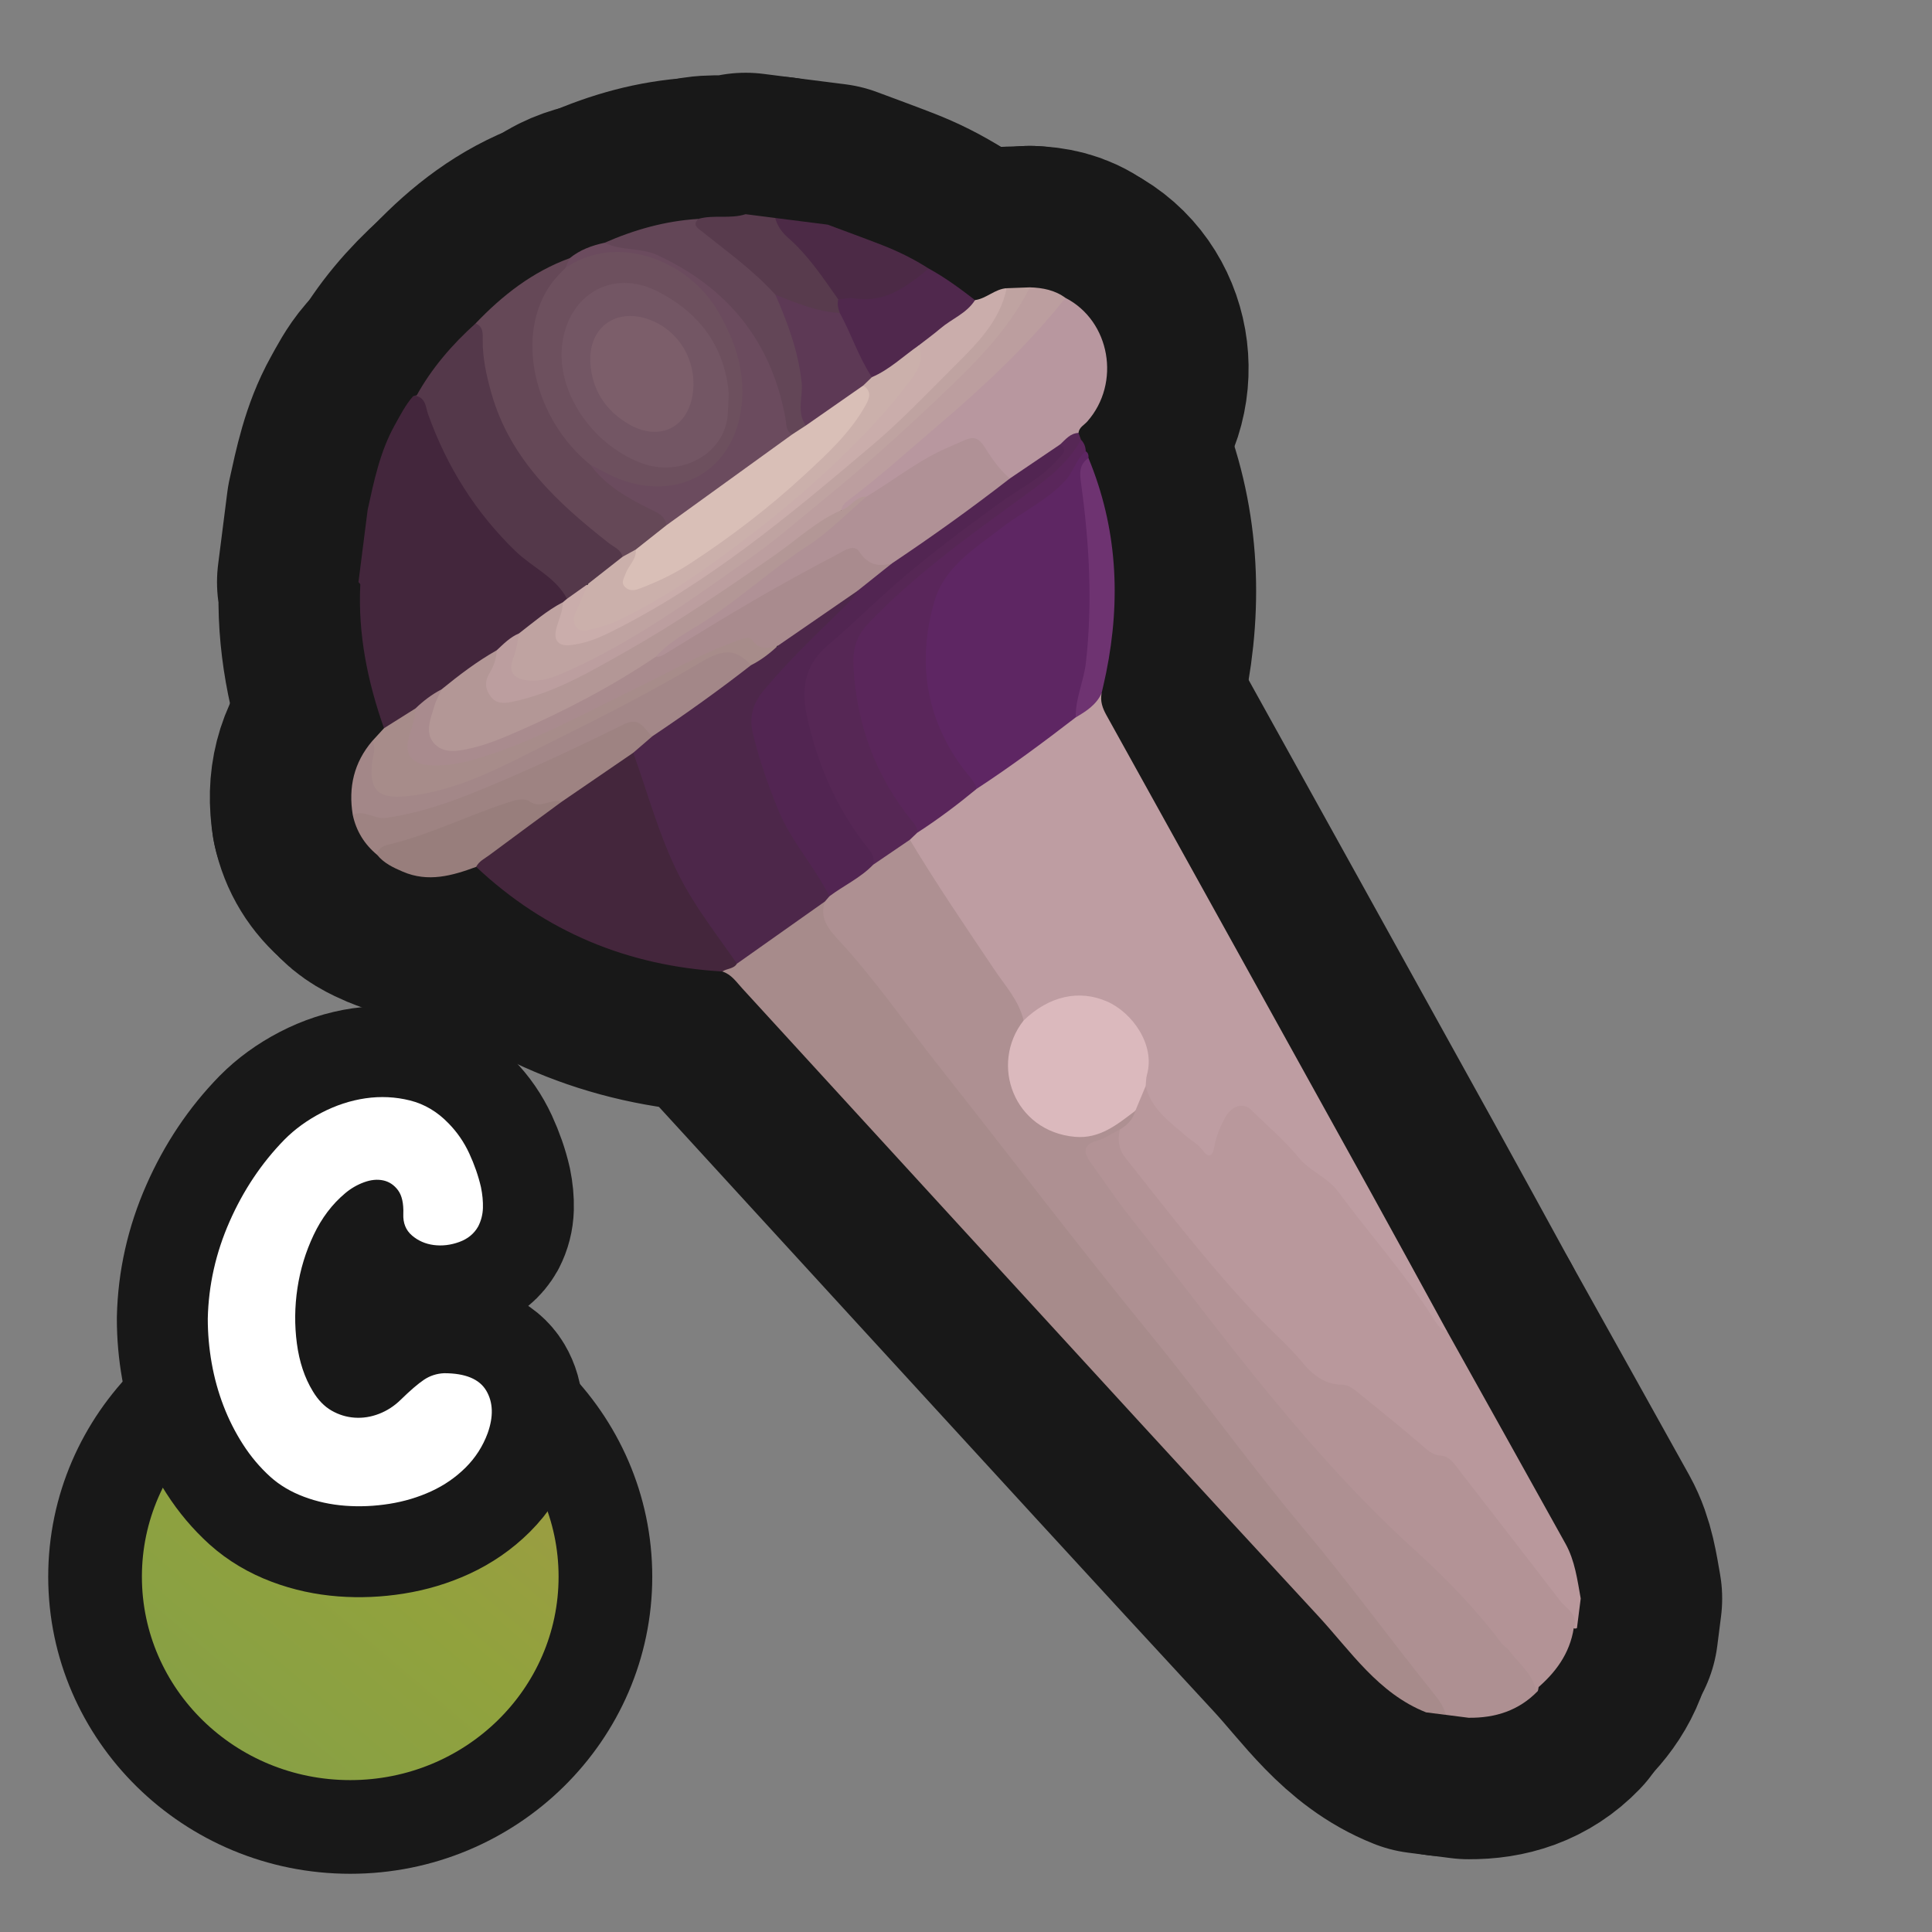 <?xml version="1.0" encoding="UTF-8"?>
<svg xmlns="http://www.w3.org/2000/svg" xmlns:xlink="http://www.w3.org/1999/xlink" viewBox="0 0 280 280">
  <rect x="0" y="0" width="280" height="280" fill="#808080" stroke="none"/>
  <defs>
    <linearGradient id="C4" x1="10.198" y1="276.03" x2="97.169" y2="174.129" gradientUnits="userSpaceOnUse">
      <stop offset="0" stop-color="#7e9e4c"/>
      <stop offset=".488" stop-color="#91a23d"/>
      <stop offset=".713" stop-color="#9d9c43"/>
      <stop offset="1" stop-color="#b4924e"/>
    </linearGradient>
  </defs>
  <g id="General">
    <a xlink:href="https://www.notion.so/dmmnotes/connotative-language-62f29783f1b447d09b80fbc98b123716?pvs=4">
      <g>
        <g>
          <path d="M212.867,248.955l-3.332-.424c-1.179-.996-1.896-2.361-2.813-3.562-12.318-16.129-25.094-31.9-37.644-47.845-7.41-9.415-14.551-19.051-22.229-28.246-7.943-9.513-15.258-19.506-22.955-29.205-1.195-1.505-2.63-2.781-3.812-4.303-1.126-1.45-1.578-2.925-.957-4.68.164-.438.437-.802.767-1.126,1.934-1.83,4.424-2.884,6.433-4.612,1.934-1.061,3.139-3.31,5.63-3.469,2.781,3.382,4.96,7.177,7.335,10.832,2.599,4,5.432,7.841,7.965,11.883.752,1.2,1.716,2.335,1.433,3.921-1.941,3.425-2.795,6.96-.902,10.688,2.745,5.407,9.055,6.922,14.003,3.422.821-.581,1.525-1.463,2.719-1.264.602,1.748-.9,2.273-1.817,3.14-.98.529-1.937,1.096-2.968,1.542-1.909.827-2.047,1.296-.768,3.018,2.52,3.392,4.813,6.944,7.45,10.257,4.522,5.682,8.854,11.514,13.373,17.198,6.754,8.494,13.893,16.651,21.658,24.246,2.842,2.78,5.313,5.977,8.958,7.843.347.178.602.524.841.843,3.402,4.53,7.051,8.86,10.669,13.215.655.789,1.348,1.627.97,2.804-2.737,2.838-6.155,3.921-10.009,3.88Z" fill="none" stroke="#181818" stroke-linecap="round" stroke-linejoin="round" stroke-width="41"/>
          <path d="M119.561,130.646c-.836,2.354.489,3.993,1.918,5.532,5.339,5.753,9.762,12.233,14.616,18.37,10.26,12.972,20.252,26.163,30.725,38.96,7.545,9.218,14.461,18.922,22.112,28.035,6.53,7.778,12.504,15.977,18.852,23.889.755.942,1.467,1.897,1.751,3.1l-2.856-.363c-6.945-2.755-10.923-8.878-15.696-14.032-17.306-18.692-34.488-37.498-51.706-56.271-10.58-11.535-21.14-23.088-31.713-34.63-.854-.932-1.573-2.029-2.875-2.436.238-1.062,1.347-.992,1.984-1.539,3.532-2.56,6.836-5.431,10.581-7.696.717-.434,1.28-1.258,2.305-.917Z" fill="none" stroke="#181818" stroke-linecap="round" stroke-linejoin="round" stroke-width="41"/>
          <path d="M162.295,163.699c1.078-.633,1.912-1.469,2.247-2.716-.422-1.481.532-2.478,1.25-3.558,1.026-.347,1.234.448,1.46,1.109,1.238,3.618,4.751,5.022,7.248,7.402.843.804.933-.381,1.143-.878.678-1.601,1.013-3.355,2.506-4.543,1.341-1.067,2.433-1.185,3.739.124,2.196,2.202,4.299,4.569,6.694,6.49,6.712,5.384,11.244,12.571,16.581,19.098,1.724,2.109,2.59,4.784,4.562,6.714,5.726,10.266,11.463,20.524,17.168,30.801,1.362,2.454,1.708,5.218,2.197,7.928l-.545,4.284c-.229.121-.435.091-.621-.088-.401-1.622-1.622-2.704-2.594-3.954-4.309-5.544-8.602-11.101-12.902-16.653-1.365-1.762-2.859-3.144-5.01-4.195-2.729-1.333-5.005-3.639-7.34-5.683-2.285-2-4.406-4.09-7.647-4.599-1.664-.261-3.008-1.567-4.025-2.881-3.143-4.06-7.374-7.046-10.582-11.052-4.981-6.223-10.286-12.186-15.042-18.591-1.016-1.367-1.857-2.879-.488-4.562Z" fill="none" stroke="#181818" stroke-linecap="round" stroke-linejoin="round" stroke-width="41"/>
          <path d="M55.652,105.541c-2.374-6.734-3.789-13.626-3.436-20.812.006-.116-.173-.242-.265-.363.444-3.49.888-6.981,1.331-10.471.927-4.217,1.793-8.449,3.927-12.285.806-1.449,1.557-2.923,2.653-4.183,1.896-.762,2.156.82,2.542,1.923,1.399,3.998,3.23,7.767,5.494,11.348,2.924,4.625,6.606,8.525,10.913,11.867,1.43,1.11,3.093,2.031,3.484,4.043.008.372-.157.663-.425.904-2.194,1.429-4.05,3.341-6.414,4.531-1.219.687-2.155,1.733-3.256,2.571-2.572,1.963-5.44,3.502-7.921,5.591-1.33.936-2.534,2.046-3.926,2.899-1.75.457-2.624,2.611-4.701,2.437Z" fill="none" stroke="#181818" stroke-linecap="round" stroke-linejoin="round" stroke-width="41"/>
          <path d="M119.959,32.557c2.622.982,5.253,1.938,7.863,2.952,2.364.919,4.633,2.039,6.772,3.412.12.835-.369,1.368-.994,1.731-3.046,1.768-5.937,4.017-9.836,3.222-.689-.141-1.416.08-2.121-.052-.76-.177-1.162-.759-1.561-1.362-1.884-2.845-4.001-5.491-6.502-7.83-.846-.791-1.81-1.63-1.236-3.041,2.538.323,5.077.646,7.615.968Z" fill="none" stroke="#181818" stroke-linecap="round" stroke-linejoin="round" stroke-width="41"/>
          <path d="M112.344,31.589c.328,1.164.951,2.066,1.895,2.892,2.912,2.548,5.034,5.772,7.246,8.908.39.71.867,1.418.074,2.169-3.356.658-6.143-1.043-9.065-2.186-3.632-3.314-7.389-6.483-11.253-9.53-.768-.606-1.553-1.383-.044-2.117,2.246-.645,4.625.043,6.863-.681l4.283.545Z" fill="none" stroke="#181818" stroke-linecap="round" stroke-linejoin="round" stroke-width="41"/>
          <path d="M106.8,139.667c-.485.785-1.451.673-2.11,1.132-13.699-.807-25.649-5.728-35.68-15.165.802-2.477,3.171-3.375,5.021-4.661,2.396-1.665,4.726-3.404,7.035-5.181,2.854-1.723,5.471-3.775,8.103-5.809.791-.611,1.572-1.427,2.759-.891,1.388,1.64,1.787,3.717,2.368,5.678,2.336,7.874,5.813,15.15,10.892,21.642.741.947,1.948,1.743,1.612,3.256Z" fill="none" stroke="#181818" stroke-linecap="round" stroke-linejoin="round" stroke-width="41"/>
          <path d="M51.126,118.103c-.658-3.989.161-7.589,2.821-10.704,1.461.705.677,1.946.597,2.92-.309,3.754.689,4.812,4.411,4.472,3.782-.346,7.318-1.572,10.759-3.08,10.157-4.451,19.783-9.939,29.527-15.196.984-.531,2.033-.916,2.999-1.478,3.623-2.107,4.103-2.018,6.731,1.219.239.773-.267,1.202-.793,1.558-4.075,2.751-7.9,5.853-12.003,8.565-.534.353-1.069.697-1.757.594-1.952-2.143-3.943-1.383-6.181-.347-7.596,3.517-15.051,7.357-22.974,10.14-2.493.876-5.029,1.545-7.608,2.082-2.256.47-4.443.29-6.529-.747Z" fill="none" stroke="#181818" stroke-linecap="round" stroke-linejoin="round" stroke-width="41"/>
          <path d="M51.126,118.103c1.677-.813,3.095.668,4.848.422,6.241-.877,11.949-3.283,17.635-5.729,5.698-2.451,11.317-5.102,16.877-7.854,2.323-1.15,2.865.834,4.061,1.761-.217,1.616-1.346,2.176-2.771,2.392-3.465,2.372-6.93,4.744-10.395,7.117-1.714.725-3.419,1.232-5.302.483-.833-.331-1.741.007-2.568.316-6.267,2.342-12.574,4.573-18.852,6.883-1.84-1.526-3.033-3.447-3.534-5.79Z" fill="none" stroke="#181818" stroke-linecap="round" stroke-linejoin="round" stroke-width="41"/>
          <path d="M108.832,96.412c-2.178-2.477-4.127-2.299-7.046-.56-7.144,4.257-14.576,8.056-22.034,11.753-6.672,3.307-13.222,7.047-20.881,7.793-4.098.399-5.4-.883-4.933-4.976.113-.994.624-2.017.009-3.023.568-.619,1.136-1.238,1.705-1.858,1.519-.955,3.039-1.91,4.558-2.865.848,1.057.294,2.125.004,3.177-.971,3.522.062,4.749,3.728,4.454,4.945-.399,9.447-2.264,13.88-4.272,8.14-3.688,16.042-7.868,24.06-11.808,1.292-.635,2.622-1.165,3.972-1.661,1.485-.545,2.926-.86,4.29.275.739.615,1.75.063,2.513.584-.475,2.02-1.745,3.022-3.825,2.988Z" fill="none" stroke="#181818" stroke-linecap="round" stroke-linejoin="round" stroke-width="41"/>
          <path d="M54.66,123.893c.118-.973.86-1.293,1.649-1.483,6.037-1.452,11.59-4.275,17.476-6.158,1.026-.328,2.172-.665,2.997-.083,1.616,1.141,3.089-.526,4.599.042-3.487,2.568-6.984,5.123-10.454,7.714-.682.509-1.509.882-1.917,1.709-3.471,1.283-6.953,2.275-10.622.701-1.394-.598-2.746-1.228-3.727-2.441Z" fill="none" stroke="#181818" stroke-linecap="round" stroke-linejoin="round" stroke-width="41"/>
          <path d="M209.724,192.942c-1.137-.281-1.618-1.293-2.154-2.129-4.091-6.389-9.158-12.039-13.644-18.127-1.533-2.081-4.089-2.923-5.75-4.963-2.036-2.5-4.559-4.603-6.864-6.885-1.139-1.128-2.862-.619-3.836,1.266-.689,1.333-1.272,2.721-1.524,4.236-.21,1.262-.833,1.547-1.643.384-.615-.883-1.561-1.342-2.337-2.015-2.402-2.085-5.107-3.937-5.934-7.305-.653-.67-.469-1.498-.365-2.269.541-3.988-1.302-6.82-4.486-8.832-3.575-2.259-7.151-1.622-10.612.452-.716.429-1.167,1.388-2.228,1.146-.661-2.866-2.635-4.994-4.204-7.331-4.184-6.23-8.414-12.428-12.28-18.865-.354-.771.316-.991.723-1.355,3.135-1.912,5.759-4.517,8.83-6.518,4.795-3.339,9.549-6.733,14.194-10.278,1.564-.738,2.324-2.536,4.041-3.072-.222,1.155.141,2.159.698,3.162,12.754,22.991,25.5,45.986,38.233,68.989,3.739,6.756,7.43,13.538,11.143,20.309Z" fill="none" stroke="#181818" stroke-linecap="round" stroke-linejoin="round" stroke-width="41"/>
          <path d="M155.902,103.967c-4.67,3.598-9.399,7.115-14.337,10.341-4.031-3.394-6.002-7.971-7.274-12.901-1.248-4.835-.794-9.65.546-14.402.669-2.372,2.124-4.245,3.852-5.964,3.306-3.286,7.183-5.829,11.014-8.403,2.301-1.546,4.386-3.16,5.697-5.652.408-.776.944-1.503,1.959-1.578.366.231.418.588.391.976-.423,1.729-.342,3.442-.136,5.213.981,8.412,1.542,16.846.307,25.284-.357,2.437-.811,4.877-2.019,7.086Z" fill="none" stroke="#181818" stroke-linecap="round" stroke-linejoin="round" stroke-width="41"/>
          <path d="M157.359,65.407c-1.362,1.077-1.728,2.84-2.841,4.097-2.63,2.971-6.258,4.591-9.325,6.967-3.88,3.006-8.329,5.652-9.785,10.716-2.486,8.651-1.292,16.805,4.151,24.167.707.956,1.629,1.771,2.004,2.954-2.763,2.282-5.62,4.436-8.634,6.379-6.61-7.216-9.646-15.82-9.867-25.504-.053-2.337,1.212-4.095,2.75-5.655,2.519-2.555,5.102-5.062,7.955-7.237,5.197-3.963,10.164-8.229,15.67-11.79,2.204-1.425,4.304-3.038,5.654-5.411.347-.609.771-1.232,1.576-1.359.462.463.667,1.032.691,1.676Z" fill="none" stroke="#181818" stroke-linecap="round" stroke-linejoin="round" stroke-width="41"/>
          <path d="M154.416,43.171c6.49,3.337,8.077,12.344,3.16,17.917-.46.522-1.188.841-1.273,1.653-.666.888-1.735,1.28-2.505,2.042-2.522,1.611-4.411,4.233-7.607,4.77-1.616-.611-2.283-2.154-3.241-3.384-1.788-2.295-2.071-2.405-4.717-1.148-3.745,1.779-7.215,4.017-10.639,6.333-.593.401-1.165.835-1.86,1.054-1.456.074-2.183,2.06-3.886,1.489-.326-1.221.628-1.737,1.357-2.286,7.668-5.769,14.536-12.47,21.803-18.704,2.668-2.288,4.656-5.257,7.042-7.837.689-.745,1.201-1.737,2.367-1.898Z" fill="none" stroke="#181818" stroke-linecap="round" stroke-linejoin="round" stroke-width="41"/>
          <path d="M153.646,64.411c.783-.72,1.456-1.616,2.657-1.671.122.33.243.66.365.99-2.066,3.751-5.416,6.06-8.805,8.539-7.714,5.642-15.527,11.215-22.136,18.224-1.638,1.737-2.174,3.673-2.04,6.095.465,8.395,3.182,15.871,8.49,22.399.402.495.839.983.754,1.698-.356.339-.712.679-1.068,1.018-1.77,1.205-3.541,2.409-5.311,3.614-3.352-4.852-6.656-9.723-8.522-15.407-1.025-3.121-1.736-6.286-2.098-9.554-.2-1.805.273-3.284,1.372-4.659,1.7-2.127,3.673-3.993,5.663-5.827,8.573-7.9,17.718-15.074,27.465-21.475,1.487-.977,2.801-2.127,3.215-3.985Z" fill="none" stroke="#181818" stroke-linecap="round" stroke-linejoin="round" stroke-width="41"/>
          <path d="M154.416,43.171c-5.419,6.822-11.726,12.74-18.346,18.378-4.306,3.668-8.49,7.475-13.017,10.878-.516.388-1.024.781-1.1,1.493-2.063,2.363-4.81,3.873-7.318,5.637-6.19,4.356-12.372,8.741-18.894,12.599-6.517,3.855-12.939,7.922-20.389,9.854-1.657.43-3.314.853-4.622-.757-1.271-1.564-.753-3.129.029-4.697.389-.78.565-1.67,1.223-2.306.993-.927,1.944-1.909,3.231-2.449.778,1.273.138,2.472-.217,3.672-.489,1.651.169,2.449,1.815,2.54,1.638.09,3.147-.403,4.63-1.037,5.677-2.426,10.942-5.608,16.051-9.02,6.035-4.031,12.041-8.123,17.663-12.731,9.321-7.64,18.405-15.545,26.768-24.245,2.229-2.319,4.018-4.956,5.737-7.65.427-.669.74-1.435,1.602-1.686,1.851.06,3.621.395,5.154,1.528Z" fill="none" stroke="#181818" stroke-linecap="round" stroke-linejoin="round" stroke-width="41"/>
          <path d="M149.262,41.643c-3.215,6.385-8.238,11.267-13.334,16.099-5.257,4.985-10.625,9.826-16.254,14.405-3.525,2.868-6.944,5.892-10.648,8.512-8.693,6.148-17.317,12.437-27.139,16.77-1.767.78-3.553,1.426-5.537,1.165-1.945-.255-2.711-1.271-2.002-3.085.477-1.22.641-2.458.865-3.707,2.066-1.583,4.029-3.312,6.362-4.521.674.91.263,1.824.013,2.739-.71,2.597-.129,3.206,2.541,2.591,2.914-.672,5.517-2.11,8.079-3.555,11.09-6.253,20.941-14.221,30.725-22.291,5.182-4.274,9.789-9.144,14.6-13.789,2.872-2.773,5.894-5.658,7.233-9.682.205-.616.662-1.082,1.128-1.524,1.123-.042,2.246-.083,3.369-.125Z" fill="none" stroke="#181818" stroke-linecap="round" stroke-linejoin="round" stroke-width="41"/>
          <path d="M145.893,41.768c-1.001,4.89-4.508,8.241-7.761,11.487-3.81,3.801-7.542,7.73-11.66,11.218-12.026,10.188-24.098,20.323-38.391,27.333-1.733.85-3.539,1.486-5.447,1.696-1.625.179-2.441-.624-2.034-2.307.316-1.306.972-2.528.974-3.914.201-.167.402-.334.603-.501.732-1.213,1.495-2.373,3.216-1.974.284,1.398-.73,2.385-1.139,3.564-.209.603-.573,1.22-.144,1.818.515.719,1.306.516,1.985.333,3.513-.946,6.642-2.744,9.677-4.655,12.223-7.695,23.353-16.719,32.898-27.605,2.028-2.314,4.391-4.534,4.193-8.044,2.171-3.047,5.35-4.831,8.442-6.725,1.662-.22,2.883-1.615,4.587-1.724Z" fill="none" stroke="#181818" stroke-linecap="round" stroke-linejoin="round" stroke-width="41"/>
          <path d="M141.307,43.492c-1.21,1.93-3.368,2.706-5.013,4.108-1.013.864-2.095,1.645-3.147,2.463-1.742,2.42-3.912,4.229-6.919,4.847-.675-.198-1.015-.728-1.281-1.319-1.01-2.243-1.967-4.51-3.173-6.661-.268-.478-.44-1.034-.061-1.573-.243-.637-.395-1.284-.227-1.968.784-.06,1.594-.278,2.348-.155,4.476.731,7.624-1.759,10.761-4.313,2.39,1.299,4.565,2.915,6.712,4.57Z" fill="none" stroke="#181818" stroke-linecap="round" stroke-linejoin="round" stroke-width="41"/>
          <path d="M155.902,103.967c-.056-2.747,1.173-5.249,1.477-7.943.974-8.642.497-17.234-.68-25.807-.205-1.496-.389-2.851,1.051-3.834,4.173,10.082,4.712,20.467,2.572,31.071-.204,1.013-.447,2.018-.671,3.027-.779,1.668-2.235,2.608-3.749,3.486Z" fill="none" stroke="#181818" stroke-linecap="round" stroke-linejoin="round" stroke-width="41"/>
          <path d="M228.083,235.942c-.582,3.748-2.688,6.554-5.511,8.915-.539-2.381-2.496-3.799-3.843-5.629-.324-.44-.86-.722-1.188-1.16-3.713-4.957-7.968-9.305-12.587-13.507-7.495-6.818-14.332-14.375-20.81-22.249-6.946-8.442-13.462-17.207-20.241-25.771-2.072-2.618-3.922-5.41-5.884-8.116-1.012-1.396-1.027-2.543.855-3.066,1.256-.349,2.283-1.104,3.42-1.661-.323,1.468-.2,2.827.783,4.066,6.178,7.793,12.236,15.691,19.088,22.915,2.182,2.3,4.598,4.357,6.635,6.829,1.392,1.69,3.178,3.167,5.662,3.169.933.001,1.656.574,2.332,1.122,3.082,2.501,6.17,4.996,9.184,7.578.902.773,1.569,1.509,2.975,1.604,1.173.08,2.006,1.419,2.788,2.432,4.78,6.188,9.587,12.355,14.344,18.561.903,1.179,2.711,1.955,1.999,3.966Z" fill="none" stroke="#181818" stroke-linecap="round" stroke-linejoin="round" stroke-width="41"/>
          <path d="M108.832,96.412c1.458-.739,2.743-1.718,3.924-2.841.128-.695.628-1.126,1.176-1.437,2.863-1.624,5.285-3.846,7.939-5.753.73-.524,1.469-1.384,2.527-.54-.039,1.273-1.042,1.905-1.808,2.683-3.685,3.745-7.544,7.314-10.957,11.333-1.876,2.208-2.473,4.471-1.737,7.278,1.816,6.932,4.535,13.412,8.906,19.152.787,1.033,1.823,2.063,1.404,3.607-.215.251-.43.501-.646.752-4.253,3.007-8.507,6.014-12.76,9.021-2.923-4.242-6.125-8.27-8.464-12.933-2.839-5.662-4.44-11.736-6.56-17.639.924-.798,1.847-1.595,2.771-2.392,4.878-3.268,9.657-6.674,14.284-10.29Z" fill="none" stroke="#181818" stroke-linecap="round" stroke-linejoin="round" stroke-width="41"/>
          <path d="M120.206,129.895c-2.214-4.39-5.626-8.059-7.488-12.676-1.461-3.621-2.759-7.276-3.639-11.081-.526-2.275.072-4.222,1.53-5.987,3.543-4.288,7.572-8.106,11.534-11.988.795-.779,1.603-1.528,2.126-2.527.98-2.126,3.243-2.858,4.764-4.399,5.21-3.56,10.285-7.308,15.372-11.039.59-.433,1.185-.814,1.941-.848,2.433-1.646,4.866-3.293,7.3-4.939,1.287.977.085,1.631-.397,2.2-2.3,2.713-5.533,4.23-8.35,6.277-5.223,3.795-10.402,7.634-15.259,11.896-3.225,2.83-6.282,5.866-9.546,8.619-3.69,3.113-4.005,6.661-3.043,10.875,1.492,6.532,4.079,12.541,8.144,17.892.707.93,1.727,1.745,1.354,3.148-1.836,1.912-4.256,3.014-6.345,4.576Z" fill="none" stroke="#181818" stroke-linecap="round" stroke-linejoin="round" stroke-width="41"/>
          <path d="M148.346,147.9c3.719-3.6,8.09-4.506,12.096-2.756,3.649,1.594,7.007,6.27,5.786,10.603-.149.528-.131,1.103-.19,1.656-.498,1.193-.997,2.387-1.496,3.579-2.607,1.965-5.136,4.095-8.737,3.778-8.842-.777-12.446-10.504-7.459-16.861Z" fill="none" stroke="#181818" stroke-linecap="round" stroke-linejoin="round" stroke-width="41"/>
          <path d="M85.248,84.599c-1.024.727-2.047,1.454-3.071,2.18-1.67-3.159-5.013-4.529-7.448-6.884-5.837-5.646-9.963-12.271-12.684-19.858-.353-.984-.304-2.308-1.709-2.643,2.223-4.026,5.178-7.455,8.584-10.516,1.741-.13,1.547,1.247,1.584,2.225.292,7.636,3.153,14.294,8.031,20.005,2.936,3.438,6.498,6.316,10.064,9.127.742.585,1.649,1.015,1.841,2.083-1.016,2.291-2.931,3.495-5.19,4.281Z" fill="none" stroke="#181818" stroke-linecap="round" stroke-linejoin="round" stroke-width="41"/>
          <path d="M129.269,81.649c-1.666,1.329-3.333,2.658-4.999,3.987-3.838,2.645-7.676,5.29-11.514,7.935-1.345.328-2.6.788-3.693-.77-.53-.755-1.644-.146-2.461.146-5.03,1.8-9.638,4.491-14.426,6.807-7.712,3.731-15.212,7.968-23.517,10.338-1.893.54-3.86.879-5.864.841-3.186-.06-4.375-1.548-3.411-4.56.391-1.223.797-2.408.827-3.697,1.138-1.091,2.378-2.043,3.784-2.769.615,1.308-.453,2.267-.732,3.382-.99,3.946.474,5.537,4.464,4.599,6.454-1.517,12.174-4.778,17.995-7.777,3.127-1.611,6.016-3.645,9.15-5.25,5.449-2.99,10.694-6.326,16.016-9.529,3.355-2.02,6.91-3.64,10.325-5.534,1.678-.931,3.402-1.182,4.63.707.886,1.363,2.562-.035,3.429,1.144Z" fill="none" stroke="#181818" stroke-linecap="round" stroke-linejoin="round" stroke-width="41"/>
          <path d="M95.072,95.167c-6.395,4.306-13.197,7.87-20.255,10.935-2.1.912-4.228,1.801-6.492,2.325-2.017.467-4.173.886-5.548-.856-1.207-1.53-.331-3.522.181-5.264.244-.83.685-1.601,1.036-2.399,2.538-2.062,5.129-4.05,7.988-5.658-.022,1.234-.463,2.358-1.076,3.382-.724,1.209-.555,2.318.225,3.336.766,1.001,1.818,1.003,3.019.76,6.048-1.224,11.279-4.315,16.53-7.286,7.473-4.229,14.555-9.074,21.602-13.986,3.184-2.219,6.052-4.952,9.671-6.536,1.36-.375,2.034-2.028,3.636-1.953-.645,2.242-2.726,3.198-4.287,4.538-3.435,2.952-7.358,5.289-10.869,8.153-4.828,3.939-10.131,7.167-15.361,10.51Z" fill="none" stroke="#181818" stroke-linecap="round" stroke-linejoin="round" stroke-width="41"/>
          <path d="M90.226,80.691c-.248-1.067-1.234-1.386-1.972-1.965-7.453-5.848-14.316-12.151-17.033-21.727-.719-2.534-1.285-5.074-1.263-7.718.008-.966.109-1.947-1.038-2.403,3.905-4.088,8.273-7.507,13.655-9.464.286.663-.1,1.17-.387,1.703-7.231,7.674-5.025,19.063,2.583,26.887.334.343.705.649,1.04.992,2.4,2.727,5.361,4.678,8.604,6.249,1.135.55,2.395,1.017,2.445,2.603-.785,2.128-2.869,2.876-4.438,4.174-.709.295-1.358.795-2.196.67Z" fill="none" stroke="#181818" stroke-linecap="round" stroke-linejoin="round" stroke-width="41"/>
          <path d="M81.922,38.844c.217-.477.434-.953.652-1.43,1.475-1.208,3.206-1.834,5.041-2.229,5.877-.165,10.787,2.102,15.312,5.713,7.028,5.608,10.614,13.003,11.911,21.704.059,1.039-.694,1.574-1.389,2.084-5.072,3.721-10.078,7.534-15.33,11.002-.466.308-.939.623-1.548.444-.167-1.419-1.305-1.831-2.378-2.36-3.267-1.611-6.415-3.396-8.641-6.415,1.263-.565,2.117.418,3.066.88,2.89,1.41,5.916,2.022,9.057,1.37,5.315-1.104,8.457-5.023,9.17-11.153,1.022-8.79-4.978-18.088-13.343-20.657-3.26-1.001-6.456-.779-9.579.579-.638.277-1.211.835-2.0.467Z" fill="none" stroke="#181818" stroke-linecap="round" stroke-linejoin="round" stroke-width="41"/>
          <path d="M114.833,62.941c-.985-.466-.833-1.384-.988-2.247-2.008-11.188-8.373-19.014-18.606-23.735-2.382-1.099-5.218-.583-7.625-1.773,4.336-1.905,8.835-3.17,13.583-3.46-.873.929-.1,1.309.546,1.827,3.654,2.928,7.48,5.66,10.637,9.166,2.609,2.893,3.209,6.596,4.046,10.186.65,2.79.279,5.667.558,8.494-.221,1.203-1.058,1.552-2.151,1.543Z" fill="none" stroke="#181818" stroke-linecap="round" stroke-linejoin="round" stroke-width="41"/>
          <path d="M116.782,61.675c-1.375-1.957-.383-4.173-.605-6.255-.48-4.504-2.015-8.624-3.796-12.702,3.025,1.183,6.02,2.474,9.332,2.639,1.665,3.044,2.721,6.392,4.649,9.305.147.833-.521,1.177-.983,1.645-2.254,1.687-4.734,3.055-6.898,4.875-.463.389-.997.802-1.699.493Z" fill="none" stroke="#181818" stroke-linecap="round" stroke-linejoin="round" stroke-width="41"/>
          <path d="M95.072,95.167c1.979-2.263,4.688-3.595,7.129-5.171,5.172-3.339,9.682-7.534,14.845-10.883,3.092-2.006,5.711-4.74,8.543-7.147,3.784-2.27,7.248-5.052,11.306-6.897,1.004-.457,2.022-.879,3.03-1.327,1.253-.557,2.008-.153,2.727.99,1.049,1.668,2.181,3.306,3.695,4.619-5.539,4.313-11.247,8.391-17.078,12.299-1.936.501-3.437.258-4.704-1.654-.833-1.257-2.288-.138-3.238.358-4.08,2.128-8.112,4.353-12.092,6.663-4.252,2.467-8.43,5.062-12.629,7.621-.486.296-.931.616-1.535.53Z" fill="none" stroke="#181818" stroke-linecap="round" stroke-linejoin="round" stroke-width="41"/>
          <path d="M125.1,55.877c.421-.405.841-.81,1.262-1.215,2.558-1.096,4.543-3.038,6.785-4.599.94,2.213-.32,3.9-1.504,5.461-3.173,4.181-6.793,7.974-10.598,11.585-5.148,4.884-10.663,9.336-16.382,13.521-5.003,3.66-10.199,7.043-15.856,9.636-1.0.458-2.125.646-3.193.955-.796.23-1.618.374-2.168-.425-.51-.74-.238-1.526.088-2.274.571-1.308,1.144-2.615,1.716-3.922,1.659-1.303,3.318-2.606,4.978-3.908.638-.35,1.276-.699,1.914-1.049.817.998.004,1.77-.356,2.609-.302.703-1.101,1.458-.448,2.173.713.781,1.657.166,2.44-.159,3.104-1.289,6.05-2.916,8.74-4.903,6.859-5.067,13.729-10.149,19.323-16.676,1.669-1.948,3.893-3.721,3.262-6.809Z" fill="none" stroke="#181818" stroke-linecap="round" stroke-linejoin="round" stroke-width="41"/>
          <path d="M81.922,38.844c7.484-5.165,17.815-1.139,22.135,6.272,2.603,4.465,4.172,9.215,3.293,14.569-1.436,8.742-9.184,12.932-17.527,9.762-1.476-.561-2.85-1.386-4.272-2.09-8.132-6.574-11.114-18.886-5.536-26.409.561-.757,1.269-1.406,1.908-2.105Z" fill="none" stroke="#181818" stroke-linecap="round" stroke-linejoin="round" stroke-width="41"/>
          <path d="M125.1,55.877c1.288.833.927,1.832.328,2.898-2.218,3.946-5.501,6.969-8.76,9.985-5.155,4.771-10.724,9.031-16.603,12.878-2.339,1.53-4.851,2.73-7.472,3.7-.712.264-1.43.325-2.008-.26-.657-.665-.142-1.28.096-1.959.417-1.192,1.602-2.058,1.458-3.475,1.477-1.17,2.953-2.34,4.43-3.509,6.088-4.397,12.175-8.795,18.263-13.192.65-.422,1.299-.844,1.948-1.266,2.773-1.933,5.546-3.865,8.319-5.798Z" fill="none" stroke="#181818" stroke-linecap="round" stroke-linejoin="round" stroke-width="41"/>
          <path d="M105.501,59.52c-.058,6.145-6.834,9.896-12.816,7.494-7.059-2.834-12.042-10.301-11.203-17.117.89-7.238,7.272-10.963,13.759-7.695,5.769,2.906,9.552,7.566,10.319,14.232.117,1.013-.033,2.057-.06,3.086Z" fill="none" stroke="#181818" stroke-linecap="round" stroke-linejoin="round" stroke-width="41"/>
          <path d="M100.418,56.919c-.633,4.98-4.753,7.136-9.213,4.6-3.376-1.92-5.416-4.987-5.644-8.928-.304-5.248,3.867-8.125,8.753-6.192,4.193,1.659,6.684,5.952,6.103,10.519Z" fill="none" stroke="#181818" stroke-linecap="round" stroke-linejoin="round" stroke-width="41"/>
        </g>
        <g>
          <path d="M212.867,248.955l-3.332-.424c-1.179-.996-1.896-2.361-2.813-3.562-12.318-16.129-25.094-31.9-37.644-47.845-7.41-9.415-14.551-19.051-22.229-28.246-7.943-9.513-15.258-19.506-22.955-29.205-1.195-1.505-2.63-2.781-3.812-4.303-1.126-1.45-1.578-2.925-.957-4.68.164-.438.437-.802.767-1.126,1.934-1.83,4.424-2.884,6.433-4.612,1.934-1.061,3.139-3.31,5.63-3.469,2.781,3.382,4.96,7.177,7.335,10.832,2.599,4,5.432,7.841,7.965,11.883.752,1.2,1.716,2.335,1.433,3.921-1.941,3.425-2.795,6.96-.902,10.688,2.745,5.407,9.055,6.922,14.003,3.422.821-.581,1.525-1.463,2.719-1.264.602,1.748-.9,2.273-1.817,3.14-.98.529-1.937,1.096-2.968,1.542-1.909.827-2.047,1.296-.768,3.018,2.52,3.392,4.813,6.944,7.45,10.257,4.522,5.682,8.854,11.514,13.373,17.198,6.754,8.494,13.893,16.651,21.658,24.246,2.842,2.78,5.313,5.977,8.958,7.843.347.178.602.524.841.843,3.402,4.53,7.051,8.86,10.669,13.215.655.789,1.348,1.627.97,2.804-2.737,2.838-6.155,3.921-10.009,3.88Z" fill="#ae9092" stroke-width="0"/>
          <path d="M119.561,130.646c-.836,2.354.489,3.993,1.918,5.532,5.339,5.753,9.762,12.233,14.616,18.37,10.26,12.972,20.252,26.163,30.725,38.96,7.545,9.218,14.461,18.922,22.112,28.035,6.53,7.778,12.504,15.977,18.852,23.889.755.942,1.467,1.897,1.751,3.1l-2.856-.363c-6.945-2.755-10.923-8.878-15.696-14.032-17.306-18.692-34.488-37.498-51.706-56.271-10.58-11.535-21.14-23.088-31.713-34.63-.854-.932-1.573-2.029-2.875-2.436.238-1.062,1.347-.992,1.984-1.539,3.532-2.56,6.836-5.431,10.581-7.696.717-.434,1.28-1.258,2.305-.917Z" fill="#a78b8b" stroke-width="0"/>
          <path d="M162.295,163.699c1.078-.633,1.912-1.469,2.247-2.716-.422-1.481.532-2.478,1.25-3.558,1.026-.347,1.234.448,1.46,1.109,1.238,3.618,4.751,5.022,7.248,7.402.843.804.933-.381,1.143-.878.678-1.601,1.013-3.355,2.506-4.543,1.341-1.067,2.433-1.185,3.739.124,2.196,2.202,4.299,4.569,6.694,6.49,6.712,5.384,11.244,12.571,16.581,19.098,1.724,2.109,2.59,4.784,4.562,6.714,5.726,10.266,11.463,20.524,17.168,30.801,1.362,2.454,1.708,5.218,2.197,7.928l-.545,4.284c-.229.121-.435.091-.621-.088-.401-1.622-1.622-2.704-2.594-3.954-4.309-5.544-8.602-11.101-12.902-16.653-1.365-1.762-2.859-3.144-5.01-4.195-2.729-1.333-5.005-3.639-7.34-5.683-2.285-2-4.406-4.09-7.647-4.599-1.664-.261-3.008-1.567-4.025-2.881-3.143-4.06-7.374-7.046-10.582-11.052-4.981-6.223-10.286-12.186-15.042-18.591-1.016-1.367-1.857-2.879-.488-4.562Z" fill="#b9989c" stroke-width="0"/>
          <path d="M55.652,105.541c-2.374-6.734-3.789-13.626-3.436-20.812.006-.116-.173-.242-.265-.363.444-3.49.888-6.981,1.331-10.471.927-4.217,1.793-8.449,3.927-12.285.806-1.449,1.557-2.923,2.653-4.183,1.896-.762,2.156.82,2.542,1.923,1.399,3.998,3.23,7.767,5.494,11.348,2.924,4.625,6.606,8.525,10.913,11.867,1.43,1.11,3.093,2.031,3.484,4.043.008.372-.157.663-.425.904-2.194,1.429-4.05,3.341-6.414,4.531-1.219.687-2.155,1.733-3.256,2.571-2.572,1.963-5.44,3.502-7.921,5.591-1.33.936-2.534,2.046-3.926,2.899-1.75.457-2.624,2.611-4.701,2.437Z" fill="#43263c" stroke-width="0"/>
          <path d="M119.959,32.557c2.622.982,5.253,1.938,7.863,2.952,2.364.919,4.633,2.039,6.772,3.412.12.835-.369,1.368-.994,1.731-3.046,1.768-5.937,4.017-9.836,3.222-.689-.141-1.416.08-2.121-.052-.76-.177-1.162-.759-1.561-1.362-1.884-2.845-4.001-5.491-6.502-7.83-.846-.791-1.81-1.63-1.236-3.041,2.538.323,5.077.646,7.615.968Z" fill="#4c2a46" stroke-width="0"/>
          <path d="M112.344,31.589c.328,1.164.951,2.066,1.895,2.892,2.912,2.548,5.034,5.772,7.246,8.908.39.71.867,1.418.074,2.169-3.356.658-6.143-1.043-9.065-2.186-3.632-3.314-7.389-6.483-11.253-9.53-.768-.606-1.553-1.383-.044-2.117,2.246-.645,4.625.043,6.863-.681l4.283.545Z" fill="#583b4d" stroke-width="0"/>
          <path d="M106.8,139.667c-.485.785-1.451.673-2.11,1.132-13.699-.807-25.649-5.728-35.68-15.165.802-2.477,3.171-3.375,5.021-4.661,2.396-1.665,4.726-3.404,7.035-5.181,2.854-1.723,5.471-3.775,8.103-5.809.791-.611,1.572-1.427,2.759-.891,1.388,1.64,1.787,3.717,2.368,5.678,2.336,7.874,5.813,15.15,10.892,21.642.741.947,1.948,1.743,1.612,3.256Z" fill="#44263c" stroke-width="0"/>
          <path d="M51.126,118.103c-.658-3.989.161-7.589,2.821-10.704,1.461.705.677,1.946.597,2.92-.309,3.754.689,4.812,4.411,4.472,3.782-.346,7.318-1.572,10.759-3.08,10.157-4.451,19.783-9.939,29.527-15.196.984-.531,2.033-.916,2.999-1.478,3.623-2.107,4.103-2.018,6.731,1.219.239.773-.267,1.202-.793,1.558-4.075,2.751-7.9,5.853-12.003,8.565-.534.353-1.069.697-1.757.594-1.952-2.143-3.943-1.383-6.181-.347-7.596,3.517-15.051,7.357-22.974,10.14-2.493.876-5.029,1.545-7.608,2.082-2.256.47-4.443.29-6.529-.747Z" fill="#a38788" stroke-width="0"/>
          <path d="M51.126,118.103c1.677-.813,3.095.668,4.848.422,6.241-.877,11.949-3.283,17.635-5.729,5.698-2.451,11.317-5.102,16.877-7.854,2.323-1.15,2.865.834,4.061,1.761-.217,1.616-1.346,2.176-2.771,2.392-3.465,2.372-6.93,4.744-10.395,7.117-1.714.725-3.419,1.232-5.302.483-.833-.331-1.741.007-2.568.316-6.267,2.342-12.574,4.573-18.852,6.883-1.84-1.526-3.033-3.447-3.534-5.79Z" fill="#9e8382" stroke-width="0"/>
          <path d="M108.832,96.412c-2.178-2.477-4.127-2.299-7.046-.56-7.144,4.257-14.576,8.056-22.034,11.753-6.672,3.307-13.222,7.047-20.881,7.793-4.098.399-5.4-.883-4.933-4.976.113-.994.624-2.017.009-3.023.568-.619,1.136-1.238,1.705-1.858,1.519-.955,3.039-1.91,4.558-2.865.848,1.057.294,2.125.004,3.177-.971,3.522.062,4.749,3.728,4.454,4.945-.399,9.447-2.264,13.88-4.272,8.14-3.688,16.042-7.868,24.06-11.808,1.292-.635,2.622-1.165,3.972-1.661,1.485-.545,2.926-.86,4.29.275.739.615,1.75.063,2.513.584-.475,2.02-1.745,3.022-3.825,2.988Z" fill="#a78c8a" stroke-width="0"/>
          <path d="M54.66,123.893c.118-.973.86-1.293,1.649-1.483,6.037-1.452,11.59-4.275,17.476-6.158,1.026-.328,2.172-.665,2.997-.083,1.616,1.141,3.089-.526,4.599.042-3.487,2.568-6.984,5.123-10.454,7.714-.682.509-1.509.882-1.917,1.709-3.471,1.283-6.953,2.275-10.622.701-1.394-.598-2.746-1.228-3.727-2.441Z" fill="#987e7c" stroke-width="0"/>
          <path d="M209.724,192.942c-1.137-.281-1.618-1.293-2.154-2.129-4.091-6.389-9.158-12.039-13.644-18.127-1.533-2.081-4.089-2.923-5.75-4.963-2.036-2.5-4.559-4.603-6.864-6.885-1.139-1.128-2.862-.619-3.836,1.266-.689,1.333-1.272,2.721-1.524,4.236-.21,1.262-.833,1.547-1.643.384-.615-.883-1.561-1.342-2.337-2.015-2.402-2.085-5.107-3.937-5.934-7.305-.653-.67-.469-1.498-.365-2.269.541-3.988-1.302-6.82-4.486-8.832-3.575-2.259-7.151-1.622-10.612.452-.716.429-1.167,1.388-2.228,1.146-.661-2.866-2.635-4.994-4.204-7.331-4.184-6.23-8.414-12.428-12.28-18.865-.354-.771.316-.991.723-1.355,3.135-1.912,5.759-4.517,8.83-6.518,4.795-3.339,9.549-6.733,14.194-10.278,1.564-.738,2.324-2.536,4.041-3.072-.222,1.155.141,2.159.698,3.162,12.754,22.991,25.5,45.986,38.233,68.989,3.739,6.756,7.43,13.538,11.143,20.309Z" fill="#be9da2" stroke-width="0"/>
          <path d="M155.902,103.967c-4.67,3.598-9.399,7.115-14.337,10.341-4.031-3.394-6.002-7.971-7.274-12.901-1.248-4.835-.794-9.65.546-14.402.669-2.372,2.124-4.245,3.852-5.964,3.306-3.286,7.183-5.829,11.014-8.403,2.301-1.546,4.386-3.16,5.697-5.652.408-.776.944-1.503,1.959-1.578.366.231.418.588.391.976-.423,1.729-.342,3.442-.136,5.213.981,8.412,1.542,16.846.307,25.284-.357,2.437-.811,4.877-2.019,7.086Z" fill="#5e2663" stroke-width="0"/>
          <path d="M157.359,65.407c-1.362,1.077-1.728,2.84-2.841,4.097-2.63,2.971-6.258,4.591-9.325,6.967-3.88,3.006-8.329,5.652-9.785,10.716-2.486,8.651-1.292,16.805,4.151,24.167.707.956,1.629,1.771,2.004,2.954-2.763,2.282-5.62,4.436-8.634,6.379-6.61-7.216-9.646-15.82-9.867-25.504-.053-2.337,1.212-4.095,2.75-5.655,2.519-2.555,5.102-5.062,7.955-7.237,5.197-3.963,10.164-8.229,15.67-11.79,2.204-1.425,4.304-3.038,5.654-5.411.347-.609.771-1.232,1.576-1.359.462.463.667,1.032.691,1.676Z" fill="#5a265b" stroke-width="0"/>
          <path d="M154.416,43.171c6.49,3.337,8.077,12.344,3.16,17.917-.46.522-1.188.841-1.273,1.653-.666.888-1.735,1.28-2.505,2.042-2.522,1.611-4.411,4.233-7.607,4.77-1.616-.611-2.283-2.154-3.241-3.384-1.788-2.295-2.071-2.405-4.717-1.148-3.745,1.779-7.215,4.017-10.639,6.333-.593.401-1.165.835-1.86,1.054-1.456.074-2.183,2.06-3.886,1.489-.326-1.221.628-1.737,1.357-2.286,7.668-5.769,14.536-12.47,21.803-18.704,2.668-2.288,4.656-5.257,7.042-7.837.689-.745,1.201-1.737,2.367-1.898Z" fill="#b8979f" stroke-width="0"/>
          <path d="M153.646,64.411c.783-.72,1.456-1.616,2.657-1.671.122.33.243.66.365.99-2.066,3.751-5.416,6.06-8.805,8.539-7.714,5.642-15.527,11.215-22.136,18.224-1.638,1.737-2.174,3.673-2.04,6.095.465,8.395,3.182,15.871,8.49,22.399.402.495.839.983.754,1.698-.356.339-.712.679-1.068,1.018-1.77,1.205-3.541,2.409-5.311,3.614-3.352-4.852-6.656-9.723-8.522-15.407-1.025-3.121-1.736-6.286-2.098-9.554-.2-1.805.273-3.284,1.372-4.659,1.7-2.127,3.673-3.993,5.663-5.827,8.573-7.9,17.718-15.074,27.465-21.475,1.487-.977,2.801-2.127,3.215-3.985Z" fill="#562755" stroke-width="0"/>
          <path d="M154.416,43.171c-5.419,6.822-11.726,12.74-18.346,18.378-4.306,3.668-8.49,7.475-13.017,10.878-.516.388-1.024.781-1.1,1.493-2.063,2.363-4.81,3.873-7.318,5.637-6.19,4.356-12.372,8.741-18.894,12.599-6.517,3.855-12.939,7.922-20.389,9.854-1.657.43-3.314.853-4.622-.757-1.271-1.564-.753-3.129.029-4.697.389-.78.565-1.67,1.223-2.306.993-.927,1.944-1.909,3.231-2.449.778,1.273.138,2.472-.217,3.672-.489,1.651.169,2.449,1.815,2.54,1.638.09,3.147-.403,4.63-1.037,5.677-2.426,10.942-5.608,16.051-9.02,6.035-4.031,12.041-8.123,17.663-12.731,9.321-7.64,18.405-15.545,26.768-24.245,2.229-2.319,4.018-4.956,5.737-7.65.427-.669.74-1.435,1.602-1.686,1.851.06,3.621.395,5.154,1.528Z" fill="#bc9e9f" stroke-width="0"/>
          <path d="M149.262,41.643c-3.215,6.385-8.238,11.267-13.334,16.099-5.257,4.985-10.625,9.826-16.254,14.405-3.525,2.868-6.944,5.892-10.648,8.512-8.693,6.148-17.317,12.437-27.139,16.77-1.767.78-3.553,1.426-5.537,1.165-1.945-.255-2.711-1.271-2.002-3.085.477-1.22.641-2.458.865-3.707,2.066-1.583,4.029-3.312,6.362-4.521.674.91.263,1.824.013,2.739-.71,2.597-.129,3.206,2.541,2.591,2.914-.672,5.517-2.11,8.079-3.555,11.09-6.253,20.941-14.221,30.725-22.291,5.182-4.274,9.789-9.144,14.6-13.789,2.872-2.773,5.894-5.658,7.233-9.682.205-.616.662-1.082,1.128-1.524,1.123-.042,2.246-.083,3.369-.125Z" fill="#bfa3a1" stroke-width="0"/>
          <path d="M145.893,41.768c-1.001,4.89-4.508,8.241-7.761,11.487-3.81,3.801-7.542,7.73-11.66,11.218-12.026,10.188-24.098,20.323-38.391,27.333-1.733.85-3.539,1.486-5.447,1.696-1.625.179-2.441-.624-2.034-2.307.316-1.306.972-2.528.974-3.914.201-.167.402-.334.603-.501.732-1.213,1.495-2.373,3.216-1.974.284,1.398-.73,2.385-1.139,3.564-.209.603-.573,1.22-.144,1.818.515.719,1.306.516,1.985.333,3.513-.946,6.642-2.744,9.677-4.655,12.223-7.695,23.353-16.719,32.898-27.605,2.028-2.314,4.391-4.534,4.193-8.044,2.171-3.047,5.35-4.831,8.442-6.725,1.662-.22,2.883-1.615,4.587-1.724Z" fill="#caadab" stroke-width="0"/>
          <path d="M141.307,43.492c-1.21,1.93-3.368,2.706-5.013,4.108-1.013.864-2.095,1.645-3.147,2.463-1.742,2.42-3.912,4.229-6.919,4.847-.675-.198-1.015-.728-1.281-1.319-1.01-2.243-1.967-4.51-3.173-6.661-.268-.478-.44-1.034-.061-1.573-.243-.637-.395-1.284-.227-1.968.784-.06,1.594-.278,2.348-.155,4.476.731,7.624-1.759,10.761-4.313,2.39,1.299,4.565,2.915,6.712,4.57Z" fill="#50284d" stroke-width="0"/>
          <path d="M155.902,103.967c-.056-2.747,1.173-5.249,1.477-7.943.974-8.642.497-17.234-.68-25.807-.205-1.496-.389-2.851,1.051-3.834,4.173,10.082,4.712,20.467,2.572,31.071-.204,1.013-.447,2.018-.671,3.027-.779,1.668-2.235,2.608-3.749,3.486Z" fill="#6e3371" stroke-width="0"/>
          <path d="M228.083,235.942c-.582,3.748-2.688,6.554-5.511,8.915-.539-2.381-2.496-3.799-3.843-5.629-.324-.44-.86-.722-1.188-1.16-3.713-4.957-7.968-9.305-12.587-13.507-7.495-6.818-14.332-14.375-20.81-22.249-6.946-8.442-13.462-17.207-20.241-25.771-2.072-2.618-3.922-5.41-5.884-8.116-1.012-1.396-1.027-2.543.855-3.066,1.256-.349,2.283-1.104,3.42-1.661-.323,1.468-.2,2.827.783,4.066,6.178,7.793,12.236,15.691,19.088,22.915,2.182,2.3,4.598,4.357,6.635,6.829,1.392,1.69,3.178,3.167,5.662,3.169.933.001,1.656.574,2.332,1.122,3.082,2.501,6.17,4.996,9.184,7.578.902.773,1.569,1.509,2.975,1.604,1.173.08,2.006,1.419,2.788,2.432,4.78,6.188,9.587,12.355,14.344,18.561.903,1.179,2.711,1.955,1.999,3.966Z" fill="#b39396" stroke-width="0"/>
          <path d="M108.832,96.412c1.458-.739,2.743-1.718,3.924-2.841.128-.695.628-1.126,1.176-1.437,2.863-1.624,5.285-3.846,7.939-5.753.73-.524,1.469-1.384,2.527-.54-.039,1.273-1.042,1.905-1.808,2.683-3.685,3.745-7.544,7.314-10.957,11.333-1.876,2.208-2.473,4.471-1.737,7.278,1.816,6.932,4.535,13.412,8.906,19.152.787,1.033,1.823,2.063,1.404,3.607-.215.251-.43.501-.646.752-4.253,3.007-8.507,6.014-12.76,9.021-2.923-4.242-6.125-8.27-8.464-12.933-2.839-5.662-4.44-11.736-6.56-17.639.924-.798,1.847-1.595,2.771-2.392,4.878-3.268,9.657-6.674,14.284-10.29Z" fill="#4d274a" stroke-width="0"/>
          <path d="M120.206,129.895c-2.214-4.39-5.626-8.059-7.488-12.676-1.461-3.621-2.759-7.276-3.639-11.081-.526-2.275.072-4.222,1.53-5.987,3.543-4.288,7.572-8.106,11.534-11.988.795-.779,1.603-1.528,2.126-2.527.98-2.126,3.243-2.858,4.764-4.399,5.21-3.56,10.285-7.308,15.372-11.039.59-.433,1.185-.814,1.941-.848,2.433-1.646,4.866-3.293,7.3-4.939,1.287.977.085,1.631-.397,2.2-2.3,2.713-5.533,4.23-8.35,6.277-5.223,3.795-10.402,7.634-15.259,11.896-3.225,2.83-6.282,5.866-9.546,8.619-3.69,3.113-4.005,6.661-3.043,10.875,1.492,6.532,4.079,12.541,8.144,17.892.707.93,1.727,1.745,1.354,3.148-1.836,1.912-4.256,3.014-6.345,4.576Z" fill="#522552" stroke-width="0"/>
          <path d="M148.346,147.9c3.719-3.6,8.09-4.506,12.096-2.756,3.649,1.594,7.007,6.27,5.786,10.603-.149.528-.131,1.103-.19,1.656-.498,1.193-.997,2.387-1.496,3.579-2.607,1.965-5.136,4.095-8.737,3.778-8.842-.777-12.446-10.504-7.459-16.861Z" fill="#dbb9bd" stroke-width="0"/>
          <path d="M85.248,84.599c-1.024.727-2.047,1.454-3.071,2.18-1.67-3.159-5.013-4.529-7.448-6.884-5.837-5.646-9.963-12.271-12.684-19.858-.353-.984-.304-2.308-1.709-2.643,2.223-4.026,5.178-7.455,8.584-10.516,1.741-.13,1.547,1.247,1.584,2.225.292,7.636,3.153,14.294,8.031,20.005,2.936,3.438,6.498,6.316,10.064,9.127.742.585,1.649,1.015,1.841,2.083-1.016,2.291-2.931,3.495-5.19,4.281Z" fill="#54384a" stroke-width="0"/>
          <path d="M129.269,81.649c-1.666,1.329-3.333,2.658-4.999,3.987-3.838,2.645-7.676,5.29-11.514,7.935-1.345.328-2.6.788-3.693-.77-.53-.755-1.644-.146-2.461.146-5.03,1.8-9.638,4.491-14.426,6.807-7.712,3.731-15.212,7.968-23.517,10.338-1.893.54-3.86.879-5.864.841-3.186-.06-4.375-1.548-3.411-4.56.391-1.223.797-2.408.827-3.697,1.138-1.091,2.378-2.043,3.784-2.769.615,1.308-.453,2.267-.732,3.382-.99,3.946.474,5.537,4.464,4.599,6.454-1.517,12.174-4.778,17.995-7.777,3.127-1.611,6.016-3.645,9.15-5.25,5.449-2.99,10.694-6.326,16.016-9.529,3.355-2.02,6.91-3.64,10.325-5.534,1.678-.931,3.402-1.182,4.63.707.886,1.363,2.562-.035,3.429,1.144Z" fill="#a98b8e" stroke-width="0"/>
          <path d="M95.072,95.167c-6.395,4.306-13.197,7.87-20.255,10.935-2.1.912-4.228,1.801-6.492,2.325-2.017.467-4.173.886-5.548-.856-1.207-1.53-.331-3.522.181-5.264.244-.83.685-1.601,1.036-2.399,2.538-2.062,5.129-4.05,7.988-5.658-.022,1.234-.463,2.358-1.076,3.382-.724,1.209-.555,2.318.225,3.336.766,1.001,1.818,1.003,3.019.76,6.048-1.224,11.279-4.315,16.53-7.286,7.473-4.229,14.555-9.074,21.602-13.986,3.184-2.219,6.052-4.952,9.671-6.536,1.36-.375,2.034-2.028,3.636-1.953-.645,2.242-2.726,3.198-4.287,4.538-3.435,2.952-7.358,5.289-10.869,8.153-4.828,3.939-10.131,7.167-15.361,10.51Z" fill="#b39796" stroke-width="0"/>
          <path d="M90.226,80.691c-.248-1.067-1.234-1.386-1.972-1.965-7.453-5.848-14.316-12.151-17.033-21.727-.719-2.534-1.285-5.074-1.263-7.718.008-.966.109-1.947-1.038-2.403,3.905-4.088,8.273-7.507,13.655-9.464.286.663-.1,1.17-.387,1.703-7.231,7.674-5.025,19.063,2.583,26.887.334.343.705.649,1.04.992,2.4,2.727,5.361,4.678,8.604,6.249,1.135.55,2.395,1.017,2.445,2.603-.785,2.128-2.869,2.876-4.438,4.174-.709.295-1.358.795-2.196.67Z" fill="#654857" stroke-width="0"/>
          <path d="M81.922,38.844c.217-.477.434-.953.652-1.43,1.475-1.208,3.206-1.834,5.041-2.229,5.877-.165,10.787,2.102,15.312,5.713,7.028,5.608,10.614,13.003,11.911,21.704.059,1.039-.694,1.574-1.389,2.084-5.072,3.721-10.078,7.534-15.33,11.002-.466.308-.939.623-1.548.444-.167-1.419-1.305-1.831-2.378-2.36-3.267-1.611-6.415-3.396-8.641-6.415,1.263-.565,2.117.418,3.066.88,2.89,1.41,5.916,2.022,9.057,1.37,5.315-1.104,8.457-5.023,9.17-11.153,1.022-8.79-4.978-18.088-13.343-20.657-3.26-1.001-6.456-.779-9.579.579-.638.277-1.211.835-2.0.467Z" fill="#6b4b5e" stroke-width="0"/>
          <path d="M114.833,62.941c-.985-.466-.833-1.384-.988-2.247-2.008-11.188-8.373-19.014-18.606-23.735-2.382-1.099-5.218-.583-7.625-1.773,4.336-1.905,8.835-3.17,13.583-3.46-.873.929-.1,1.309.546,1.827,3.654,2.928,7.48,5.66,10.637,9.166,2.609,2.893,3.209,6.596,4.046,10.186.65,2.79.279,5.667.558,8.494-.221,1.203-1.058,1.552-2.151,1.543Z" fill="#634657" stroke-width="0"/>
          <path d="M116.782,61.675c-1.375-1.957-.383-4.173-.605-6.255-.48-4.504-2.015-8.624-3.796-12.702,3.025,1.183,6.02,2.474,9.332,2.639,1.665,3.044,2.721,6.392,4.649,9.305.147.833-.521,1.177-.983,1.645-2.254,1.687-4.734,3.055-6.898,4.875-.463.389-.997.802-1.699.493Z" fill="#5d3955" stroke-width="0"/>
          <path d="M95.072,95.167c1.979-2.263,4.688-3.595,7.129-5.171,5.172-3.339,9.682-7.534,14.845-10.883,3.092-2.006,5.711-4.74,8.543-7.147,3.784-2.27,7.248-5.052,11.306-6.897,1.004-.457,2.022-.879,3.03-1.327,1.253-.557,2.008-.153,2.727.99,1.049,1.668,2.181,3.306,3.695,4.619-5.539,4.313-11.247,8.391-17.078,12.299-1.936.501-3.437.258-4.704-1.654-.833-1.257-2.288-.138-3.238.358-4.08,2.128-8.112,4.353-12.092,6.663-4.252,2.467-8.43,5.062-12.629,7.621-.486.296-.931.616-1.535.53Z" fill="#b09196" stroke-width="0"/>
          <path d="M125.1,55.877c.421-.405.841-.81,1.262-1.215,2.558-1.096,4.543-3.038,6.785-4.599.94,2.213-.32,3.9-1.504,5.461-3.173,4.181-6.793,7.974-10.598,11.585-5.148,4.884-10.663,9.336-16.382,13.521-5.003,3.66-10.199,7.043-15.856,9.636-1.0.458-2.125.646-3.193.955-.796.23-1.618.374-2.168-.425-.51-.74-.238-1.526.088-2.274.571-1.308,1.144-2.615,1.716-3.922,1.659-1.303,3.318-2.606,4.978-3.908.638-.35,1.276-.699,1.914-1.049.817.998.004,1.77-.356,2.609-.302.703-1.101,1.458-.448,2.173.713.781,1.657.166,2.44-.159,3.104-1.289,6.05-2.916,8.74-4.903,6.859-5.067,13.729-10.149,19.323-16.676,1.669-1.948,3.893-3.721,3.262-6.809Z" fill="#cbb0ab" stroke-width="0"/>
          <path d="M81.922,38.844c7.484-5.165,17.815-1.139,22.135,6.272,2.603,4.465,4.172,9.215,3.293,14.569-1.436,8.742-9.184,12.932-17.527,9.762-1.476-.561-2.85-1.386-4.272-2.09-8.132-6.574-11.114-18.886-5.536-26.409.561-.757,1.269-1.406,1.908-2.105Z" fill="#6d505e" stroke-width="0"/>
          <path d="M125.1,55.877c1.288.833.927,1.832.328,2.898-2.218,3.946-5.501,6.969-8.76,9.985-5.155,4.771-10.724,9.031-16.603,12.878-2.339,1.53-4.851,2.73-7.472,3.7-.712.264-1.43.325-2.008-.26-.657-.665-.142-1.28.096-1.959.417-1.192,1.602-2.058,1.458-3.475,1.477-1.17,2.953-2.34,4.43-3.509,6.088-4.397,12.175-8.795,18.263-13.192.65-.422,1.299-.844,1.948-1.266,2.773-1.933,5.546-3.865,8.319-5.798Z" fill="#d9bfb7" stroke-width="0"/>
          <path d="M105.501,59.52c-.058,6.145-6.834,9.896-12.816,7.494-7.059-2.834-12.042-10.301-11.203-17.117.89-7.238,7.272-10.963,13.759-7.695,5.769,2.906,9.552,7.566,10.319,14.232.117,1.013-.033,2.057-.06,3.086Z" fill="#735664" stroke-width="0"/>
          <path d="M100.418,56.919c-.633,4.98-4.753,7.136-9.213,4.6-3.376-1.92-5.416-4.987-5.644-8.928-.304-5.248,3.867-8.125,8.753-6.192,4.193,1.659,6.684,5.952,6.103,10.519Z" fill="#7c5e6a" stroke-width="0"/>
        </g>
      </g>
    </a>
  </g>
  <g id="Pattern">
    <a xlink:href="https://www.notion.so/dmmnotes/Type-C-162696deae144fea8a7d2776d67b5fc9?pvs=4">
      <g id="C">
        <path d="M50.759,264.774c-20.393,0-36.982-16.27-36.982-36.269,0-19.998,16.59-36.268,36.982-36.268s36.982,16.27,36.982,36.268c0,19.999-16.59,36.269-36.982,36.269Z" fill="url(#C4)" stroke-width="0"/>
        <path d="M50.759,199.026c16.676,0,30.195,13.199,30.195,29.48,0,16.281-13.519,29.48-30.194,29.48-16.676,0-30.195-13.199-30.195-29.48,0-16.281,13.519-29.48,30.194-29.48M50.759,185.449h-0c-24.135 0-43.771,19.315-43.771,43.057s19.636,43.057,43.771,43.057c24.136-0,43.771-19.315,43.771-43.057s-19.636-43.057-43.771-43.057h0Z" fill="#181818" stroke-width="0"/>
      </g>
    </a>
    <a xlink:href="https://www.notion.so/dmmnotes/Type-C-162696deae144fea8a7d2776d67b5fc9?pvs=4">
      <g>
        <path d="M58.452,175.935c.053-1.528-.202-2.675-.77-3.439-.566-.763-1.282-1.237-2.146-1.423-.864-.184-1.795-.091-2.793.277-1,.369-1.903.896-2.713,1.58-1.89,1.581-3.414,3.598-4.574,6.048-1.162,2.45-1.943,5.02-2.349,7.708-.404,2.688-.433,5.362-.081,8.023.351,2.661,1.12,4.968,2.308,6.917.756,1.265,1.66,2.201,2.713,2.806,1.053.607,2.172.949,3.36,1.028,1.187.079,2.36-.105,3.521-.554,1.16-.447,2.199-1.119,3.117-2.016,1.403-1.37,2.537-2.345,3.4-2.925.863-.579,1.835-.896,2.915-.948,3.077,0,5.114.843,6.113,2.529.998,1.688,1.065,3.742.202,6.166-.702,1.897-1.769,3.558-3.198,4.98-1.431,1.423-3.091,2.568-4.979,3.438-1.89.869-3.914,1.476-6.072,1.818-2.159.342-4.291.435-6.396.276s-4.103-.593-5.991-1.305c-1.891-.711-3.51-1.672-4.858-2.885-1.512-1.37-2.834-2.938-3.968-4.704-1.133-1.765-2.078-3.636-2.833-5.612-.757-1.977-1.324-4.031-1.701-6.166-.378-2.135-.566-4.281-.566-6.442.107-4.849,1.16-9.538,3.158-14.071,1.996-4.532,4.642-8.484,7.935-11.857,1.511-1.528,3.306-2.833,5.384-3.913s4.211-1.779,6.396-2.096c2.187-.315,4.332-.21,6.438.316,2.104.527,3.967,1.635,5.587,3.32,1.24,1.265,2.239,2.715,2.995,4.348.756,1.635,1.322,3.269,1.7,4.901.216,1.055.311,2.056.284,3.004-.028.948-.257,1.846-.688,2.688-.595,1.055-1.512,1.807-2.753,2.253-1.242.449-2.47.593-3.685.436-1.214-.158-2.267-.619-3.157-1.384-.891-.764-1.31-1.805-1.255-3.122Z" fill="none" stroke="#181818" stroke-linecap="round" stroke-linejoin="round" stroke-width="26.355"/>
        <path d="M58.452,175.935c.053-1.528-.202-2.675-.77-3.439-.566-.763-1.282-1.237-2.146-1.423-.864-.184-1.795-.091-2.793.277-1,.369-1.903.896-2.713,1.58-1.89,1.581-3.414,3.598-4.574,6.048-1.162,2.45-1.943,5.02-2.349,7.708-.404,2.688-.433,5.362-.081,8.023.351,2.661,1.12,4.968,2.308,6.917.756,1.265,1.66,2.201,2.713,2.806,1.053.607,2.172.949,3.36,1.028,1.187.079,2.36-.105,3.521-.554,1.16-.447,2.199-1.119,3.117-2.016,1.403-1.37,2.537-2.345,3.4-2.925.863-.579,1.835-.896,2.915-.948,3.077,0,5.114.843,6.113,2.529.998,1.688,1.065,3.742.202,6.166-.702,1.897-1.769,3.558-3.198,4.98-1.431,1.423-3.091,2.568-4.979,3.438-1.89.869-3.914,1.476-6.072,1.818-2.159.342-4.291.435-6.396.276s-4.103-.593-5.991-1.305c-1.891-.711-3.51-1.672-4.858-2.885-1.512-1.37-2.834-2.938-3.968-4.704-1.133-1.765-2.078-3.636-2.833-5.612-.757-1.977-1.324-4.031-1.701-6.166-.378-2.135-.566-4.281-.566-6.442.107-4.849,1.16-9.538,3.158-14.071,1.996-4.532,4.642-8.484,7.935-11.857,1.511-1.528,3.306-2.833,5.384-3.913s4.211-1.779,6.396-2.096c2.187-.315,4.332-.21,6.438.316,2.104.527,3.967,1.635,5.587,3.32,1.24,1.265,2.239,2.715,2.995,4.348.756,1.635,1.322,3.269,1.7,4.901.216,1.055.311,2.056.284,3.004-.028.948-.257,1.846-.688,2.688-.595,1.055-1.512,1.807-2.753,2.253-1.242.449-2.47.593-3.685.436-1.214-.158-2.267-.619-3.157-1.384-.891-.764-1.31-1.805-1.255-3.122Z" fill="#fff" stroke-width="0"/>
      </g>
    </a>
  </g>
</svg>